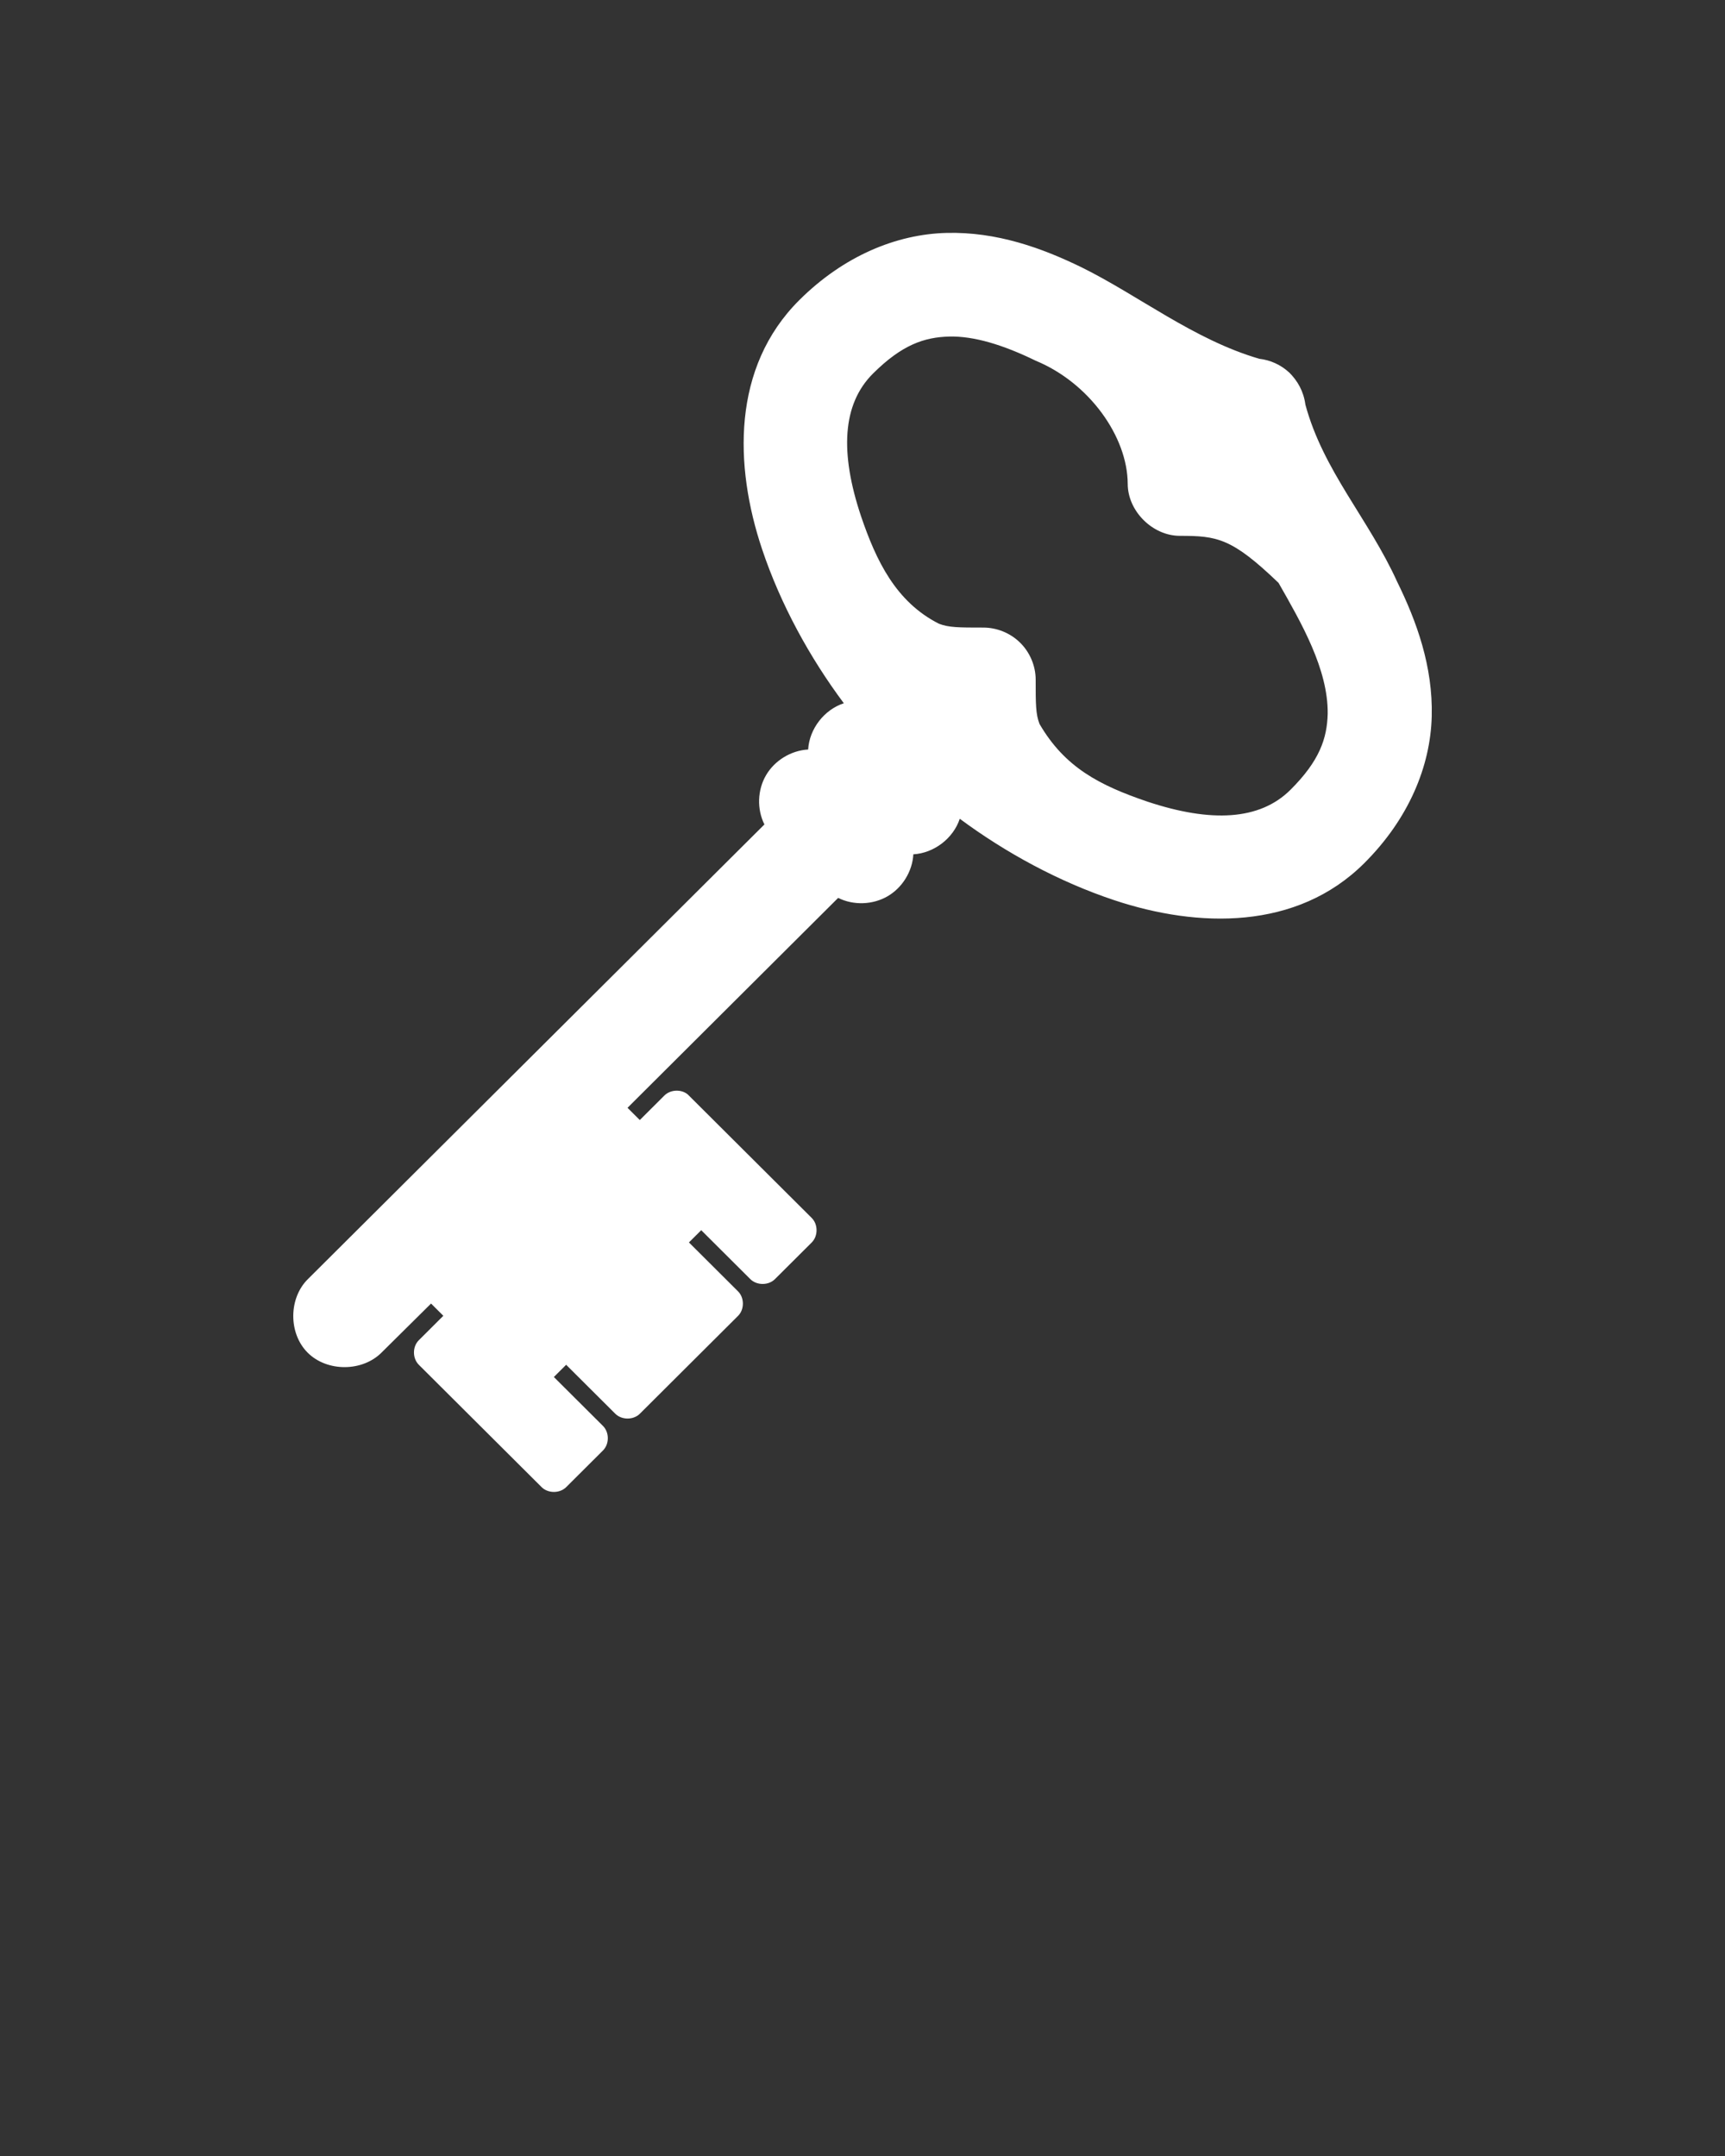 <svg xmlns:dc="http://purl.org/dc/elements/1.1/" xmlns:cc="http://creativecommons.org/ns#" xmlns:rdf="http://www.w3.org/1999/02/22-rdf-syntax-ns#" xmlns:svg="http://www.w3.org/2000/svg" xmlns="http://www.w3.org/2000/svg" xmlns:sodipodi="http://sodipodi.sourceforge.net/DTD/sodipodi-0.dtd" xmlns:inkscape="http://www.inkscape.org/namespaces/inkscape" version="1.1" x="0px" y="0px" viewBox="0 0 100 125"><rect x="0" y="0" width="100" height="125" fill="#333333" stroke="none"/><g transform="translate(0,-952.362)"><path style="text-indent:0;text-transform:none;direction:ltr;block-progression:tb;baseline-shift:baseline;color:#fff;enable-background:accumulate;" d="m 74.739,973.963 c -0.472,-0.442 -1.091,-0.727 -1.735,-0.799 -3.793,-1.105 -7.002,-3.674 -10.3,-5.301 -2.316,-1.13 -4.93,-2.07 -7.831,-1.997 -2.901,0.073 -5.961,1.329 -8.541,3.9 -3.914,3.901 -3.771,9.605 -2.155,14.433 1.076,3.216 2.774,6.299 4.74,8.936 -1.141,0.375 -1.998,1.487 -2.068,2.682 -0.993,0.055 -1.942,0.635 -2.442,1.492 -0.5,0.857 -0.536,1.966 -0.093,2.853 l -26.446,26.341 c -1.144,1.108 -1.158,3.162 -0.03,4.287 1.129,1.125 3.189,1.111 4.301,-0.029 l 2.849,-2.822 0.712,0.71 -1.423,1.419 c -0.373,0.371 -0.372,1.047 3e-4,1.419 l 7.12,7.096 c 0.373,0.371 1.051,0.372 1.424,3e-4 l 2.135,-2.128 c 0.372,-0.371 0.372,-1.047 -3e-4,-1.419 l -2.848,-2.838 0.712,-0.709 2.848,2.838 c 0.373,0.371 1.051,0.372 1.424,3e-4 l 5.694,-5.675 c 0.373,-0.371 0.372,-1.047 -3e-4,-1.419 l -2.848,-2.838 0.712,-0.709 2.848,2.838 c 0.373,0.371 1.051,0.372 1.424,3e-4 l 2.135,-2.128 c 0.372,-0.371 0.372,-1.047 -3e-4,-1.419 -2.394,-2.386 -4.798,-4.782 -7.187,-7.163 -0.383,-0.316 -1.007,-0.285 -1.357,0.066 l -1.423,1.419 -0.712,-0.71 12.21,-12.169 c 0.891,0.442 2.003,0.405 2.863,-0.093 0.86,-0.498 1.441,-1.444 1.497,-2.434 1.2,-0.07 2.315,-0.924 2.691,-2.061 2.646,1.96 5.739,3.652 8.966,4.724 4.844,1.61 10.567,1.754 14.481,-2.148 2.58,-2.571 3.84,-5.622 3.913,-8.513 0.074,-2.891 -0.87,-5.497 -2.004,-7.805 -1.655,-3.648 -4.28,-6.425 -5.319,-10.266 -0.106,-0.791 -0.459,-1.385 -0.935,-1.863 z m -9.364,6.45 c 0,1.58 1.441,3.018 3.026,3.016 2.168,4.5e-4 3.012,0.131 5.718,2.728 1.322,2.319 2.876,5.004 2.849,7.583 -0.037,1.432 -0.467,2.727 -2.157,4.412 -1.779,1.773 -4.599,1.915 -8.297,0.686 -2.77,-0.942 -4.783,-1.979 -6.252,-4.502 -0.222,-0.574 -0.223,-1.153 -0.223,-2.572 -0.001,-0.81 -0.347,-1.614 -0.935,-2.173 -0.555,-0.533 -1.321,-0.842 -2.091,-0.843 -1.424,-3.1e-4 -2.005,-10e-4 -2.58,-0.222 -2.504,-1.267 -3.645,-3.666 -4.517,-6.231 -1.234,-3.686 -1.091,-6.496 0.688,-8.27 1.69,-1.685 2.99,-2.113 4.426,-2.15 1.437,-0.036 3.139,0.487 5.005,1.398 3.116,1.287 5.329,4.411 5.34,7.14 z" fill="#fff" fill-opacity="1" fill-rule="nonzero" stroke="none" marker="none" visibility="visible" display="inline" overflow="visible"/></g></svg>
